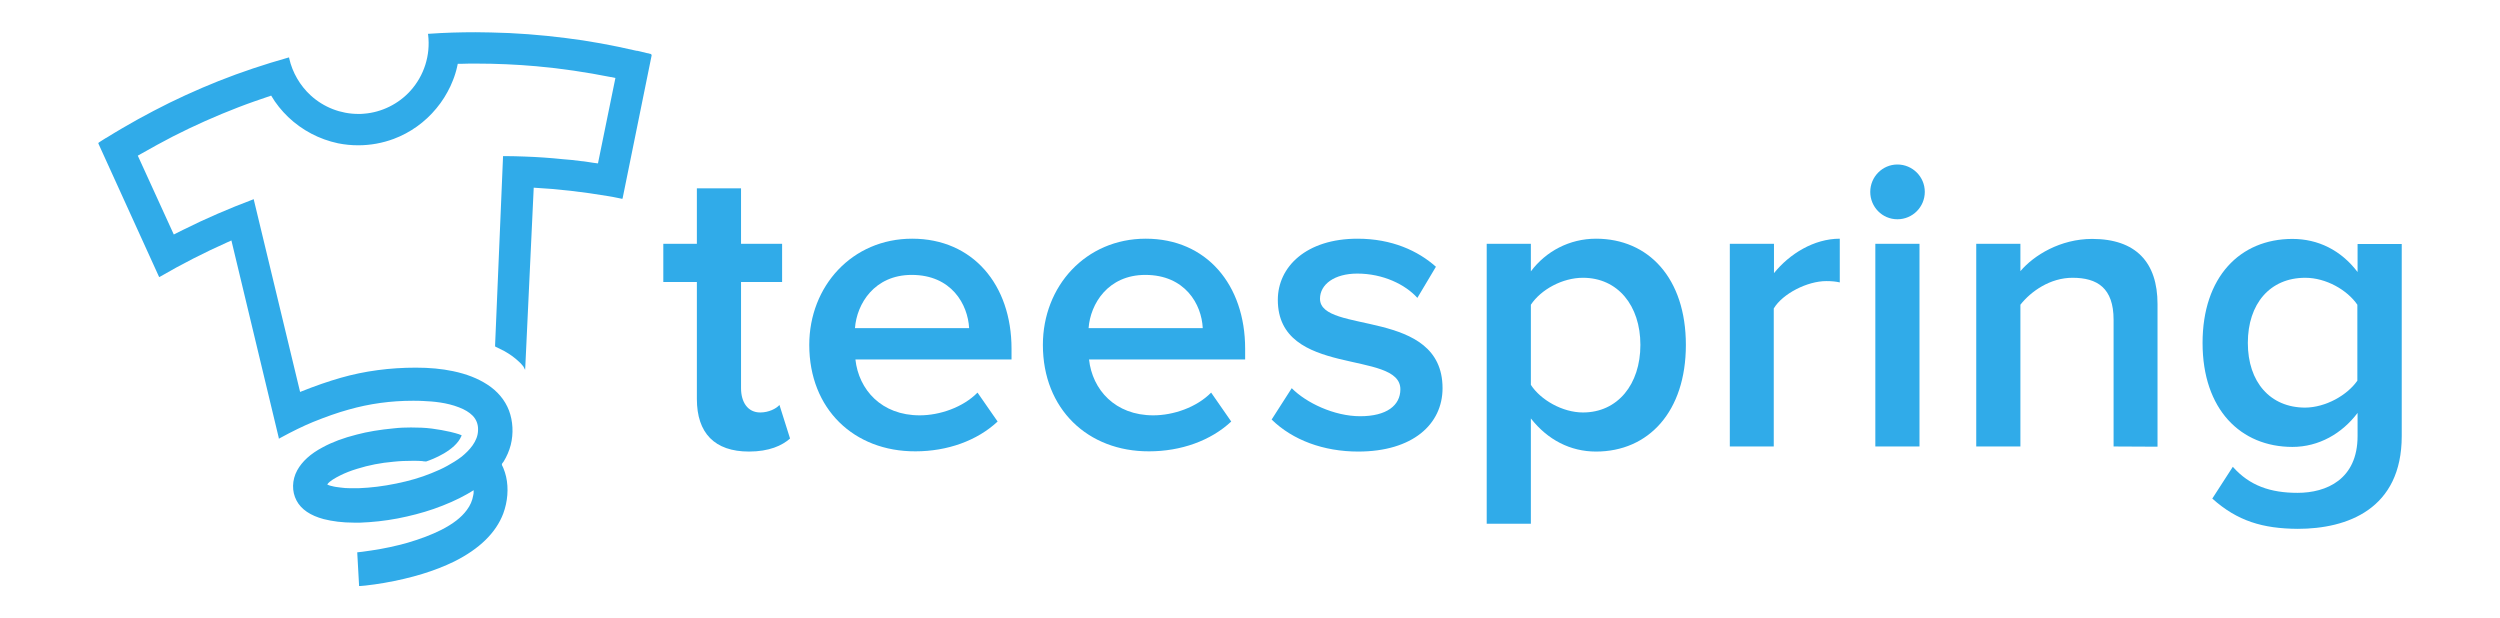 <?xml version="1.0" encoding="utf-8"?>
<!-- Generator: Adobe Illustrator 19.1.0, SVG Export Plug-In . SVG Version: 6.00 Build 0)  -->
<svg version="1.1" id="Layer_1" xmlns="http://www.w3.org/2000/svg" xmlns:xlink="http://www.w3.org/1999/xlink" x="0px" y="0px"
	 viewBox="206.8 158.6 1132.2 280" style="enable-background:new 206.8 158.6 1132.2 280;" xml:space="preserve">
<style type="text/css">
	.st0{fill:#30ABE9;}
</style>
<path class="st0" d="M500.9,182.9c-0.3-0.1-0.6-0.2-0.8-0.2H500c-1.3-0.3-2.5-0.6-3.7-0.9l0,0h-0.1l0,0l-0.3-0.1l-0.6-0.1l0,0l0,0
	l0,0h-0.1l0,0l0,0l0,0h-0.1l0,0l0,0l-0.5-0.1l0,0c-10.4-2.4-21.1-4.4-31.8-5.7c-11.1-1.4-22.5-2.3-33.8-2.5c-2.2,0-4.5-0.1-6.7-0.1
	c-7.1,0-14.2,0.2-21.2,0.7h-0.5l0.1,0.5c1.1,9.2-1.8,18.4-8,25.3c-5.4,6-13.1,9.8-21.1,10.4c-0.8,0.1-1.6,0.1-2.5,0.1
	c-8,0-15.7-3-21.6-8.4c-4.8-4.4-8.3-10.4-9.7-16.7l-0.1-0.5l-0.4,0.1c-10.6,3-21.2,6.5-31.5,10.6c-10,4-19.9,8.5-29.4,13.5
	c-4.8,2.5-9.5,5.1-14.1,7.8c-2.4,1.4-4.9,2.9-7.3,4.4c-0.1,0-0.2,0.1-0.4,0.2c-0.5,0.3-1.2,0.8-1.9,1.2c-1.3,0.8-1.5,0.9-1.3,1.3
	l27.3,60l0.2,0.4l0.4-0.2c9.8-5.7,20-10.9,30.3-15.5c0.7-0.3,1.3-0.6,2-0.9l21.4,89.2l0.1,0.6l0.5-0.3c5.7-3.1,10.4-5.4,15-7.3
	c5.7-2.3,11-4.2,16.1-5.6c9.5-2.7,19.2-4,29.1-4c1.5,0,3.1,0,4.6,0.1c4.7,0.2,10.7,0.7,16.3,2.9c2.6,1,4.6,2.2,6.1,3.7
	c1.7,1.7,2.6,4,2.5,6.5c0,5.2-4.1,9.4-7.4,12.1c-2.2,1.7-4.6,3.1-6.4,4.1c-2.3,1.3-4.8,2.4-7.3,3.4c-4.9,2-10.1,3.5-16,4.7
	c-5.8,1.2-11.5,1.9-16.9,2.1c-0.5,0-1,0-1.6,0c-0.7,0-1.3,0-2,0h-0.5c-1.4,0-2.8-0.1-4.2-0.3c-1.5-0.2-2.7-0.3-4-0.7h-0.1
	c-1.3-0.3-1.7-0.6-1.9-0.7c0.6-0.9,1.6-1.6,2.5-2.2c1-0.6,2.1-1.3,3.4-1.9c2.2-1.1,4.7-2.1,7.7-3c5.1-1.6,10.6-2.7,16.5-3.2
	c2.8-0.3,5.6-0.4,8.4-0.4c0.3,0,0.7,0,1,0c0.9,0,2.1,0,3.2,0.1c0.2,0,0.5,0,0.7,0.1c0.4,0,0.8,0.1,1.2,0.1h0.1h0.1
	c3-1,13.1-4.9,15.9-11.4l0.2-0.4l-0.4-0.2c-0.1-0.1-0.3-0.1-0.5-0.2c-0.1,0-0.1,0-0.2-0.1c-1.1-0.3-2.5-0.8-4-1.1
	c-2.6-0.6-5.4-1.1-8.4-1.5c-3.1-0.4-6.3-0.5-9.5-0.5c-2.6,0-5.2,0.1-7.8,0.4c-6.3,0.6-11.8,1.5-16.7,2.8c-6,1.5-11.1,3.4-15.5,5.8
	c-5.5,2.9-9.3,6.4-11.5,10.4c-2.4,4.4-2.5,9.6-0.3,13.7c2.1,4,6.3,6.8,12.3,8.4c4,1,8.5,1.6,13.7,1.6c0.9,0,1.9,0,2.9,0
	c5.4-0.2,11.1-0.8,16.9-1.9c5.6-1.1,11.1-2.5,16.3-4.3c5.7-2,10.7-4.2,15.1-6.7c0.7-0.4,1.2-0.7,1.7-1l1.3-0.8c0,0.2,0,0.4,0,0.6
	c0,0.6,0,1.1-0.2,1.8c-0.4,2.3-1.3,4.5-2.9,6.6c-2.5,3.4-6.3,6.3-11.6,9c-4.4,2.2-9.4,4.1-15.2,5.8c-5.3,1.5-10.9,2.7-16.4,3.5
	c-1.2,0.2-2.4,0.3-3.5,0.5l-0.7,0.1c-0.3,0-0.7,0.1-1,0.1c-0.3,0-0.8,0.1-0.8,0.1h-0.4v0.4l0.8,14.4v0.5h0.5l2.3-0.2
	c2.7-0.3,5.6-0.7,8.5-1.2c12.6-2.2,23-5.4,31.8-9.7c11.4-5.7,18.9-13,22.2-21.7c2-5.4,2.5-11.4,1.3-16.7c-0.3-1.3-0.7-2.6-1.2-3.8
	c-0.1-0.2-0.2-0.4-0.3-0.7c-0.2-0.3-0.4-0.7-0.4-1c-0.1-0.2,0.2-0.7,0.5-1c0.1-0.1,0.2-0.3,0.3-0.4c1.4-2.3,2.5-4.8,3.2-7.5
	c1.3-5.2,1-10.8-0.8-15.6c-1.8-4.7-5.2-8.8-9.9-11.8c-4.2-2.7-9.2-4.7-15.4-6c-5.2-1.1-10.7-1.6-16.9-1.6c-11.7,0-23.2,1.5-34,4.6
	c-5.6,1.6-11.4,3.6-18.4,6.4l-20.9-86.8l-0.1-0.5l-0.5,0.2c-10.6,4-21.1,8.5-31.3,13.6c-1.5,0.7-2.9,1.5-4.4,2.2l-16.3-35.7
	c0.3-0.2,0.7-0.4,1.4-0.8c0.1-0.1,0.2-0.1,0.2-0.1c4.7-2.7,9.5-5.3,14.3-7.8c9.6-4.9,19.5-9.3,29.6-13.2c4.9-1.9,9.9-3.6,14.9-5.3
	c2.1,3.6,4.7,6.8,7.7,9.7c6.3,6,14.1,10.1,22.6,11.9c3,0.6,6,0.9,9.1,0.9c5.6,0,11-1,16.1-2.9c7.5-2.8,14.2-7.6,19.3-13.8
	c2.6-3.1,4.7-6.5,6.4-10.1c0.8-1.8,1.6-3.7,2.2-5.7c0.3-1,0.6-2,0.8-3c0.1-0.5,0.2-1,0.3-1.4l0,0h0.2c0.4,0,0.8,0,1.2,0
	c2.3-0.1,4.6-0.1,6.9-0.1c9.1,0,18.3,0.4,27.3,1.2c11.3,1,22.6,2.7,33.7,4.9h0.2c1,0.2,1.6,0.3,1.9,0.4l-7.9,38.7
	c-0.9-0.1-3.2-0.4-4.9-0.7c-1.2-0.2-2.1-0.3-2.4-0.3c-2.8-0.4-5.7-0.7-8.6-0.9c-5.7-0.6-11.5-1-17.3-1.2c-2.9-0.1-5.8-0.2-8.7-0.2
	c-0.1,0-0.7,0-0.7,0h-0.4v0.4l-3.6,85.5c0,0.2,0.1,0.5,0.5,0.6c0,0,0,0,0.1,0c1.2,0.6,2.4,1.2,3.6,1.8c2.5,1.4,4.7,3,6.5,4.7
	c0.5,0.4,0.9,0.9,1.3,1.3c0.2,0.2,0.4,0.5,0.6,0.7c0.1,0.1,0.2,0.3,0.3,0.4l0.7,1.4l0.1-1.6l3.8-80.9c11.2,0.6,22.2,1.9,33.6,3.8
	c1.4,0.2,2.8,0.5,4.3,0.8l0.5,0.1c1.4,0.3,1.4,0.3,1.4,0.3h0.4l0.1-0.4l13.1-64.5C501.9,183.1,501.5,183,500.9,182.9z"/>
<g>
	<path class="st0" d="M522.4,339.3v-53h-15.2V269h15.2v-25.1h20V269H561v17.3h-18.6v48.1c0,6.3,3,11,8.7,11c3.8,0,7.2-1.7,8.7-3.4
		l4.8,15.2c-3.6,3.2-9.5,5.9-18.6,5.9C530.4,363.1,522.4,354.7,522.4,339.3z"/>
	<path class="st0" d="M573.3,314.8c0-26.6,19.4-48.1,46.6-48.1c27.5,0,45,20.9,45,49.8v4.9h-70.7c1.5,13.7,11.8,25.3,29.1,25.3
		c9.1,0,19.6-3.6,26.2-10.3l9.1,13.1c-9.3,8.7-22.8,13.5-37.2,13.5C593.6,363.1,573.3,343.9,573.3,314.8z M619.7,283.1
		c-16.9,0-24.9,13.1-25.7,24.1h51.7C645.1,296.4,637.7,283.1,619.7,283.1z"/>
	<path class="st0" d="M679.1,314.8c0-26.6,19.4-48.1,46.6-48.1c27.5,0,45,20.9,45,49.8v4.9H700c1.5,13.7,11.8,25.3,29.1,25.3
		c9.1,0,19.6-3.6,26.2-10.3l9.1,13.1c-9.3,8.7-22.8,13.5-37.2,13.5C699.5,363.1,679.1,343.9,679.1,314.8z M725.5,283.1
		c-16.9,0-24.9,13.1-25.7,24.1h51.7C751,296.4,743.5,283.1,725.5,283.1z"/>
	<path class="st0" d="M782.7,348.6l9.1-14.2c6.5,6.6,19.2,12.7,31,12.7c12,0,18.2-4.9,18.2-12.2c0-18.1-55.5-5.1-55.5-40.5
		c0-15,12.9-27.7,36.1-27.7c15.6,0,27.4,5.5,35.5,12.7l-8.4,14.1c-5.5-6.1-15.6-11-27.2-11c-10.4,0-16.9,4.9-16.9,11.4
		c0,16.2,55.5,4,55.5,40.5c0,16.3-13.5,28.7-38.2,28.7C806.2,363.1,792.2,357.9,782.7,348.6z"/>
	<path class="st0" d="M900.1,348.1v47.7h-20V269h20v12.5c6.8-9.1,17.5-14.8,29.5-14.8c23.8,0,40.7,17.9,40.7,48.1
		s-16.9,48.3-40.7,48.3C918,363.1,907.7,357.8,900.1,348.1z M949.7,314.8c0-17.9-10.3-30.4-26-30.4c-9.3,0-19,5.3-23.6,12.2v36.3
		c4.4,6.8,14.3,12.5,23.6,12.5C939.4,345.4,949.7,332.7,949.7,314.8z"/>
	<path class="st0" d="M990.2,360.8V269h20v13.3c7-8.7,18.1-15.6,29.8-15.6v19.8c-1.7-0.4-3.6-0.6-6.1-0.6c-8.6,0-19.8,5.7-23.8,12.4
		v62.5H990.2z"/>
	<path class="st0" d="M1053.8,245.5c0-6.8,5.5-12.4,12.3-12.4c6.8,0,12.4,5.5,12.4,12.4c0,6.8-5.5,12.4-12.4,12.4
		S1053.8,252.3,1053.8,245.5z M1056.1,360.8V269h20v91.8H1056.1z"/>
	<path class="st0" d="M1164,360.8v-57.4c0-14.4-7.4-19-18.6-19c-10.1,0-18.8,6.1-23.6,12.2v64.2h-20V269h20v12.4
		c6.1-7.2,18.1-14.6,32.5-14.6c19.8,0,29.6,10.6,29.6,29.5v64.6L1164,360.8L1164,360.8z"/>
	<path class="st0" d="M1208.7,384.4l9.3-14.4c7.6,8.6,17.1,11.8,29.3,11.8c13.1,0,27.2-6.1,27.2-25.7v-10.5
		c-7,9.3-17.5,15.4-29.5,15.4c-23.4,0-40.7-16.9-40.7-47.1c0-29.8,16.9-47.1,40.7-47.1c11.6,0,22,5.1,29.5,15v-12.7h20v87
		c0,33.1-24.7,42-47.1,42C1231.6,398,1220.1,394.6,1208.7,384.4z M1274.4,331v-34.4c-4.6-6.7-14.2-12.2-23.6-12.2
		c-16,0-26,11.8-26,29.5c0,17.7,10.1,29.3,26,29.3C1260.1,343.1,1269.8,337.6,1274.4,331z"/>
</g>
</svg>
